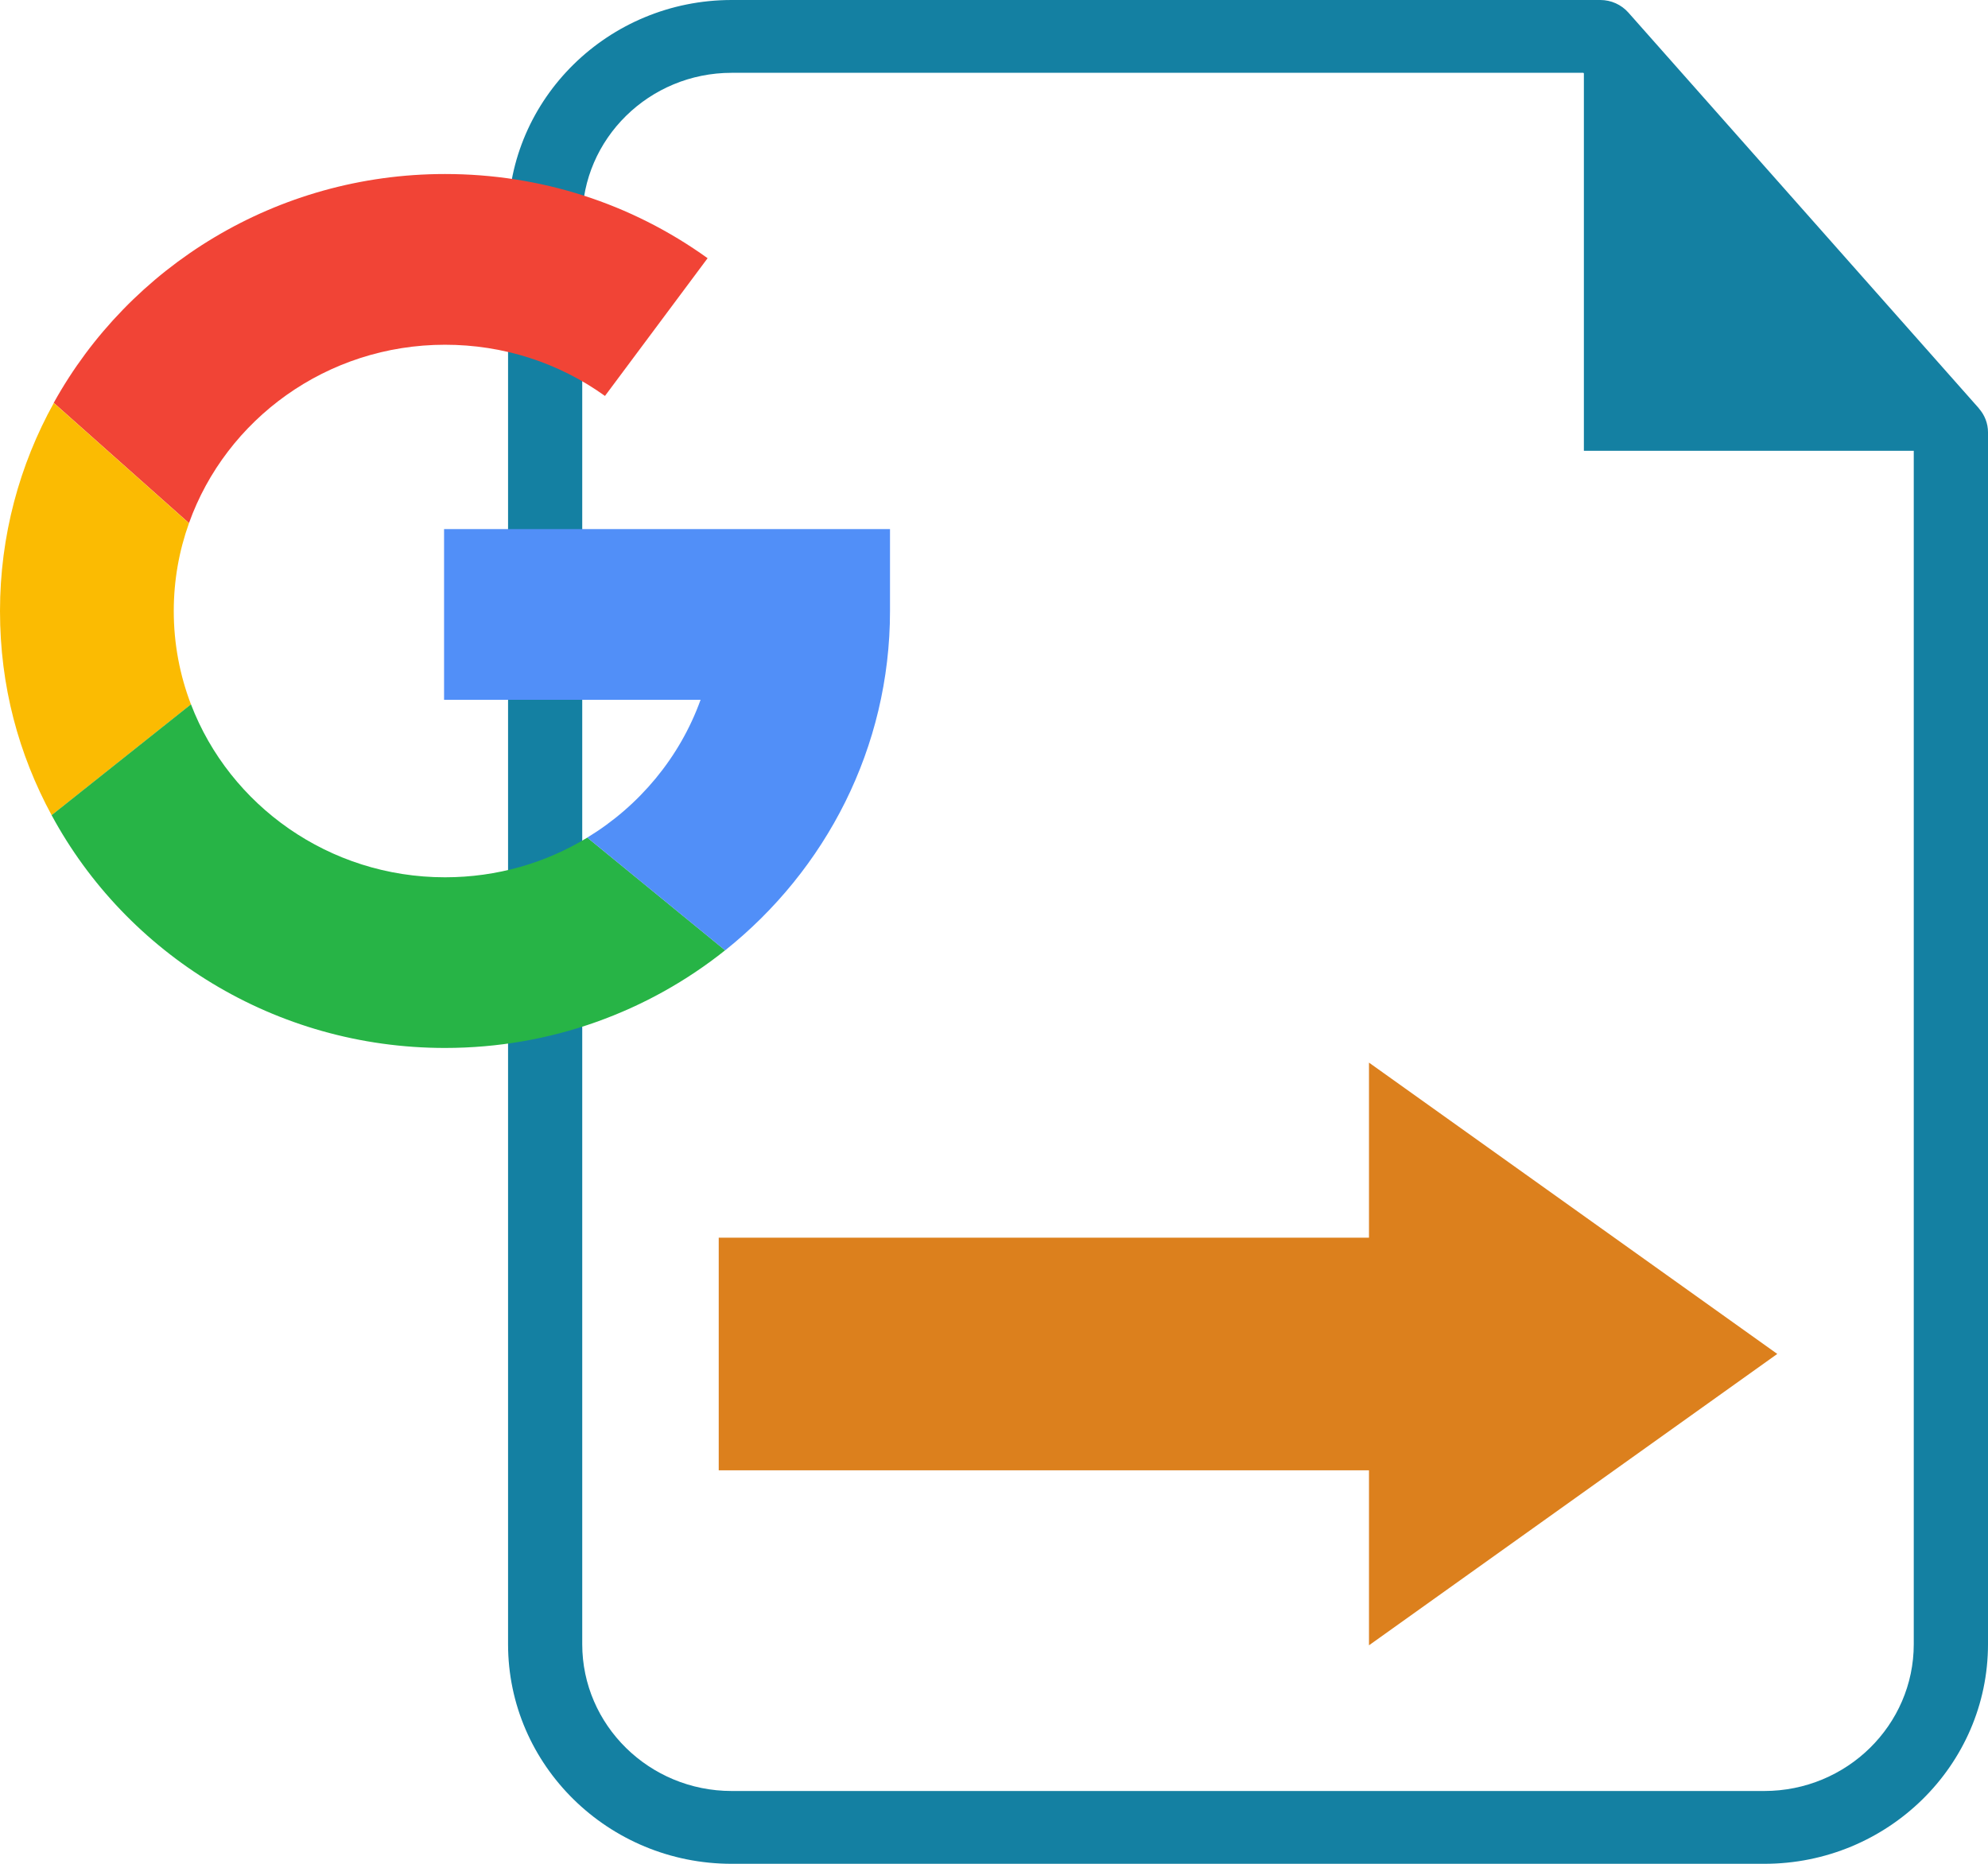 <svg width="32" height="30" viewBox="0 0 32 30" fill="none" xmlns="http://www.w3.org/2000/svg">
<g clip-path="url(#clip0_488_10)">
<path d="M11.569 19.922H22.036V17.104L28.608 21.793L22.036 26.483V23.666H11.569V19.922Z" fill="#DC801D"/>
<path d="M31.853 6.572L26.211 0.202C26.097 0.074 25.933 0 25.761 0H11.777C9.792 0 8.178 1.586 8.178 3.535V26.465C8.178 28.415 9.793 30 11.777 30H28.4C30.386 30 32 28.414 32 26.465V6.958C32 6.816 31.947 6.68 31.853 6.574V6.572ZM28.4 28.828H11.777C10.451 28.828 9.372 27.768 9.372 26.465V3.535C9.372 2.232 10.451 1.172 11.777 1.172H25.487L25.495 1.181V7.256H30.805V26.465C30.805 27.768 29.726 28.828 28.399 28.828H28.4Z" fill="#1480A2"/>
<path d="M3.042 8.42C3.639 6.749 5.26 5.549 7.163 5.549C8.096 5.549 8.987 5.834 9.738 6.373L11.39 4.156C10.157 3.27 8.696 2.801 7.163 2.801C4.447 2.801 2.079 4.292 0.865 6.484" fill="#F14436"/>
<path d="M3.074 11.338C2.895 10.87 2.797 10.364 2.797 9.836C2.797 9.34 2.883 8.864 3.042 8.421L0.866 6.486C0.314 7.482 0 8.623 0 9.835C0 11.047 0.301 12.141 0.831 13.122" fill="#FBBB02"/>
<path d="M9.454 13.482C8.788 13.888 8.004 14.121 7.163 14.121C5.295 14.121 3.696 12.962 3.074 11.337L0.831 13.121C2.034 15.349 4.421 16.868 7.163 16.868C8.87 16.868 10.44 16.279 11.672 15.296" fill="#27B446"/>
<path d="M11.672 15.297C13.29 14.006 14.326 12.038 14.326 9.835V8.516H7.148V11.264H11.277C10.943 12.191 10.292 12.972 9.453 13.482" fill="#518FF8"/>
</g>
<defs>
<clipPath id="clip0_488_10">
<rect width="32" height="30" fill="white"/>
</clipPath>
</defs>
</svg>
